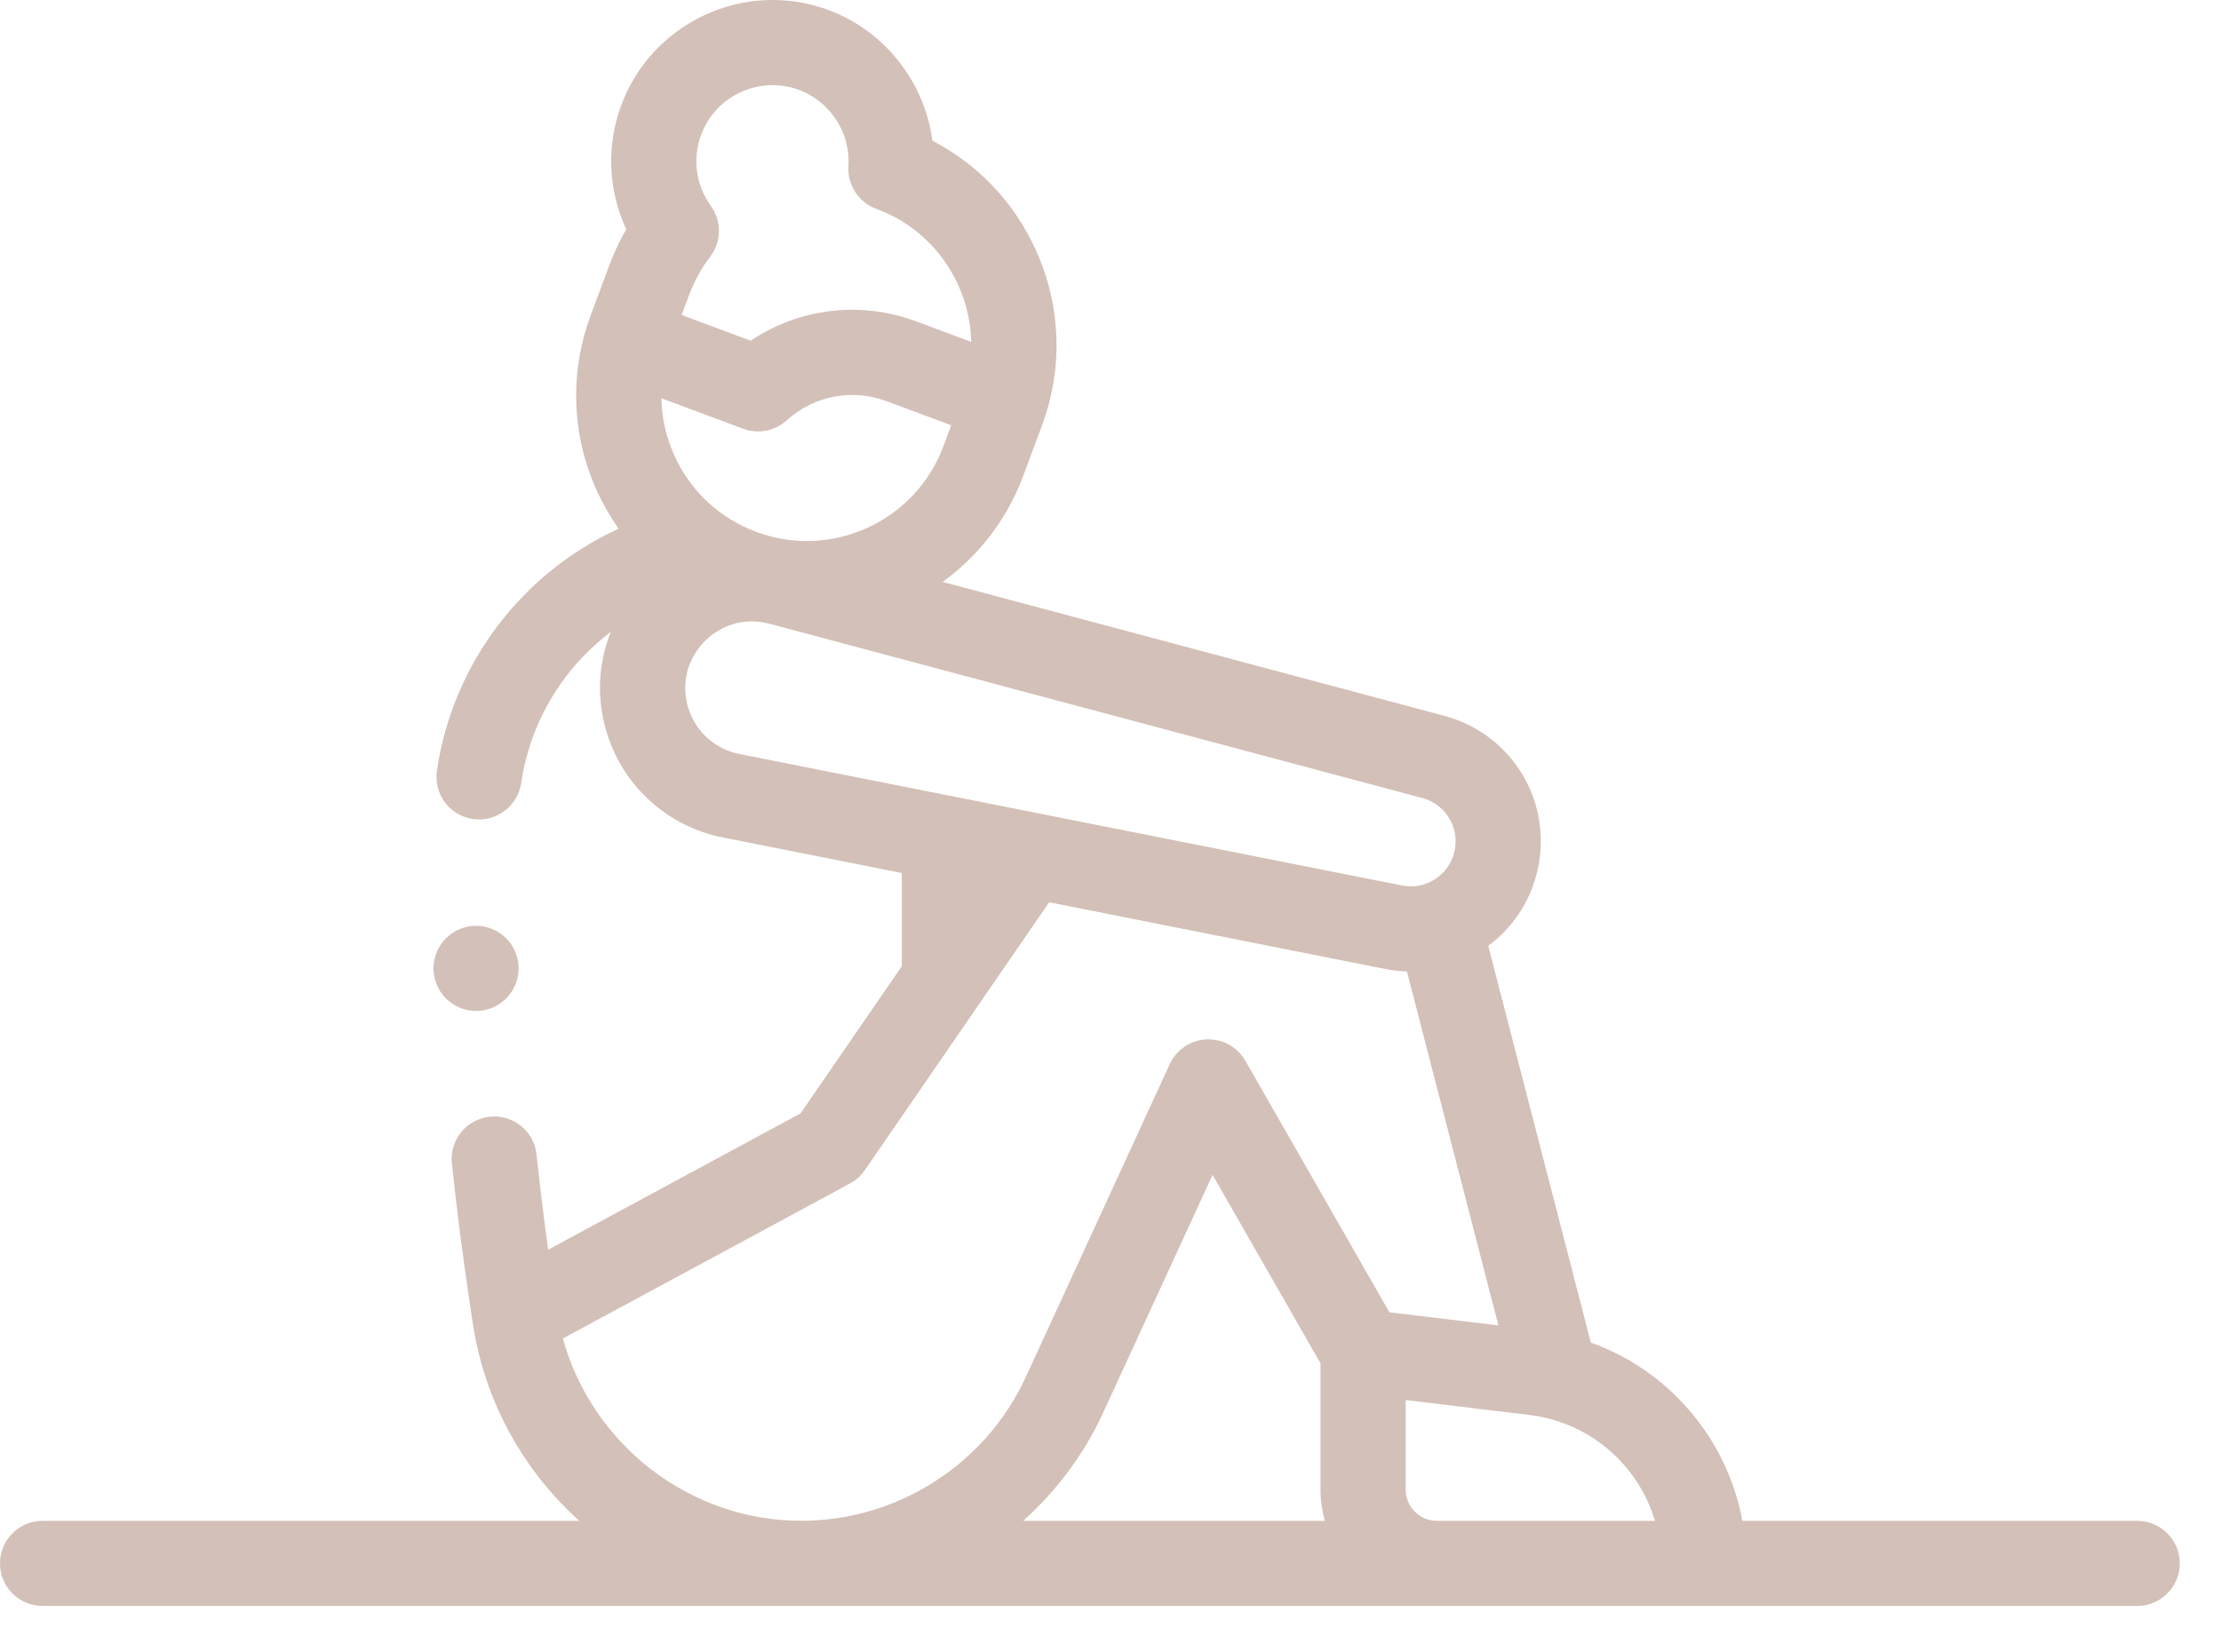 <svg width="43" height="32" viewBox="0 0 43 32" fill="none" xmlns="http://www.w3.org/2000/svg">
<path d="M41.377 29.452H33.733C33.44 27.86 32.314 26.543 30.799 25.999L28.813 18.316C29.341 17.924 29.689 17.355 29.797 16.703C30.008 15.419 29.219 14.197 27.961 13.862L18.251 11.269C18.938 10.77 19.491 10.072 19.809 9.218V9.218L20.172 8.243C20.588 7.125 20.544 5.912 20.047 4.827C19.63 3.913 18.933 3.183 18.052 2.725C17.903 1.596 17.136 0.603 16.045 0.196C14.431 -0.404 12.63 0.42 12.03 2.033C11.735 2.825 11.775 3.689 12.125 4.44C11.998 4.658 11.89 4.888 11.801 5.127L11.438 6.102C11.022 7.22 11.066 8.433 11.562 9.518C11.679 9.773 11.818 10.014 11.977 10.239C10.107 11.095 8.766 12.845 8.459 14.924C8.392 15.374 8.703 15.793 9.154 15.86C9.195 15.866 9.235 15.869 9.275 15.869C9.677 15.869 10.029 15.574 10.09 15.165C10.265 13.976 10.903 12.934 11.826 12.237C11.573 12.864 11.544 13.565 11.765 14.243C12.095 15.254 12.947 16.01 13.99 16.217L17.46 16.906V18.711L15.499 21.562L10.613 24.201C10.528 23.588 10.453 22.971 10.388 22.358C10.34 21.906 9.934 21.577 9.481 21.626C9.028 21.674 8.701 22.08 8.749 22.533C8.839 23.383 8.948 24.241 9.073 25.086L9.15 25.607C9.369 27.091 10.102 28.451 11.216 29.452H0.824C0.369 29.452 0 29.821 0 30.276C0 30.731 0.369 31.1 0.824 31.1H41.377C41.833 31.1 42.202 30.731 42.202 30.276C42.202 29.821 41.833 29.452 41.377 29.452V29.452ZM14.64 10.3C13.935 10.038 13.374 9.516 13.061 8.832C12.897 8.474 12.812 8.095 12.805 7.713L14.389 8.303C14.483 8.338 14.58 8.355 14.677 8.355C14.878 8.355 15.077 8.281 15.231 8.14C15.756 7.663 16.496 7.521 17.161 7.768L18.416 8.235L18.264 8.643V8.643C17.722 10.099 16.096 10.843 14.64 10.3V10.3ZM13.762 3.987C13.473 3.586 13.402 3.071 13.575 2.608C13.795 2.015 14.359 1.649 14.957 1.649C15.127 1.649 15.301 1.678 15.47 1.741C16.074 1.966 16.468 2.573 16.426 3.216C16.403 3.582 16.623 3.919 16.967 4.044L16.975 4.047C17.678 4.31 18.236 4.83 18.548 5.513C18.71 5.867 18.795 6.243 18.804 6.621L17.736 6.223C16.656 5.821 15.471 5.969 14.534 6.598L13.197 6.1L13.345 5.702C13.444 5.439 13.579 5.193 13.749 4.971C13.97 4.682 13.976 4.282 13.762 3.987V3.987ZM13.332 13.732C13.183 13.273 13.291 12.79 13.623 12.44C13.874 12.175 14.206 12.034 14.555 12.034C14.668 12.034 14.783 12.049 14.897 12.079L27.536 15.454C27.97 15.57 28.243 15.992 28.17 16.436C28.131 16.671 28.002 16.875 27.807 17.01C27.611 17.146 27.375 17.195 27.142 17.148L14.311 14.601C13.852 14.509 13.477 14.177 13.332 13.732V13.732ZM10.898 25.92L16.457 22.918C16.572 22.856 16.67 22.767 16.744 22.66L18.967 19.429C18.967 19.428 18.967 19.428 18.967 19.428L20.312 17.473L26.82 18.765C26.96 18.793 27.1 18.808 27.239 18.812L29.01 25.668L26.9 25.413L24.111 20.543C23.958 20.275 23.668 20.115 23.36 20.129C23.051 20.143 22.776 20.328 22.647 20.608L19.861 26.666C19.082 28.358 17.376 29.451 15.514 29.451C13.351 29.452 11.458 27.968 10.898 25.92V25.92ZM21.359 27.355L23.476 22.751L25.566 26.401V28.847C25.566 29.056 25.596 29.259 25.649 29.452H19.809C20.453 28.875 20.985 28.167 21.359 27.355V27.355ZM27.819 29.452C27.486 29.452 27.215 29.18 27.215 28.847V27.112L29.613 27.402C30.782 27.543 31.719 28.371 32.041 29.452H27.819Z" fill="#D3C0B8"/>
<path d="M9.799 19.336C9.953 19.182 10.041 18.97 10.041 18.754C10.041 18.536 9.953 18.324 9.799 18.171C9.646 18.017 9.434 17.929 9.217 17.929C9 17.929 8.787 18.017 8.634 18.171C8.481 18.323 8.393 18.536 8.393 18.754C8.393 18.971 8.481 19.183 8.634 19.336C8.787 19.49 9 19.578 9.217 19.578C9.434 19.578 9.646 19.49 9.799 19.336V19.336Z" fill="#D3C0B8"/>
</svg>
